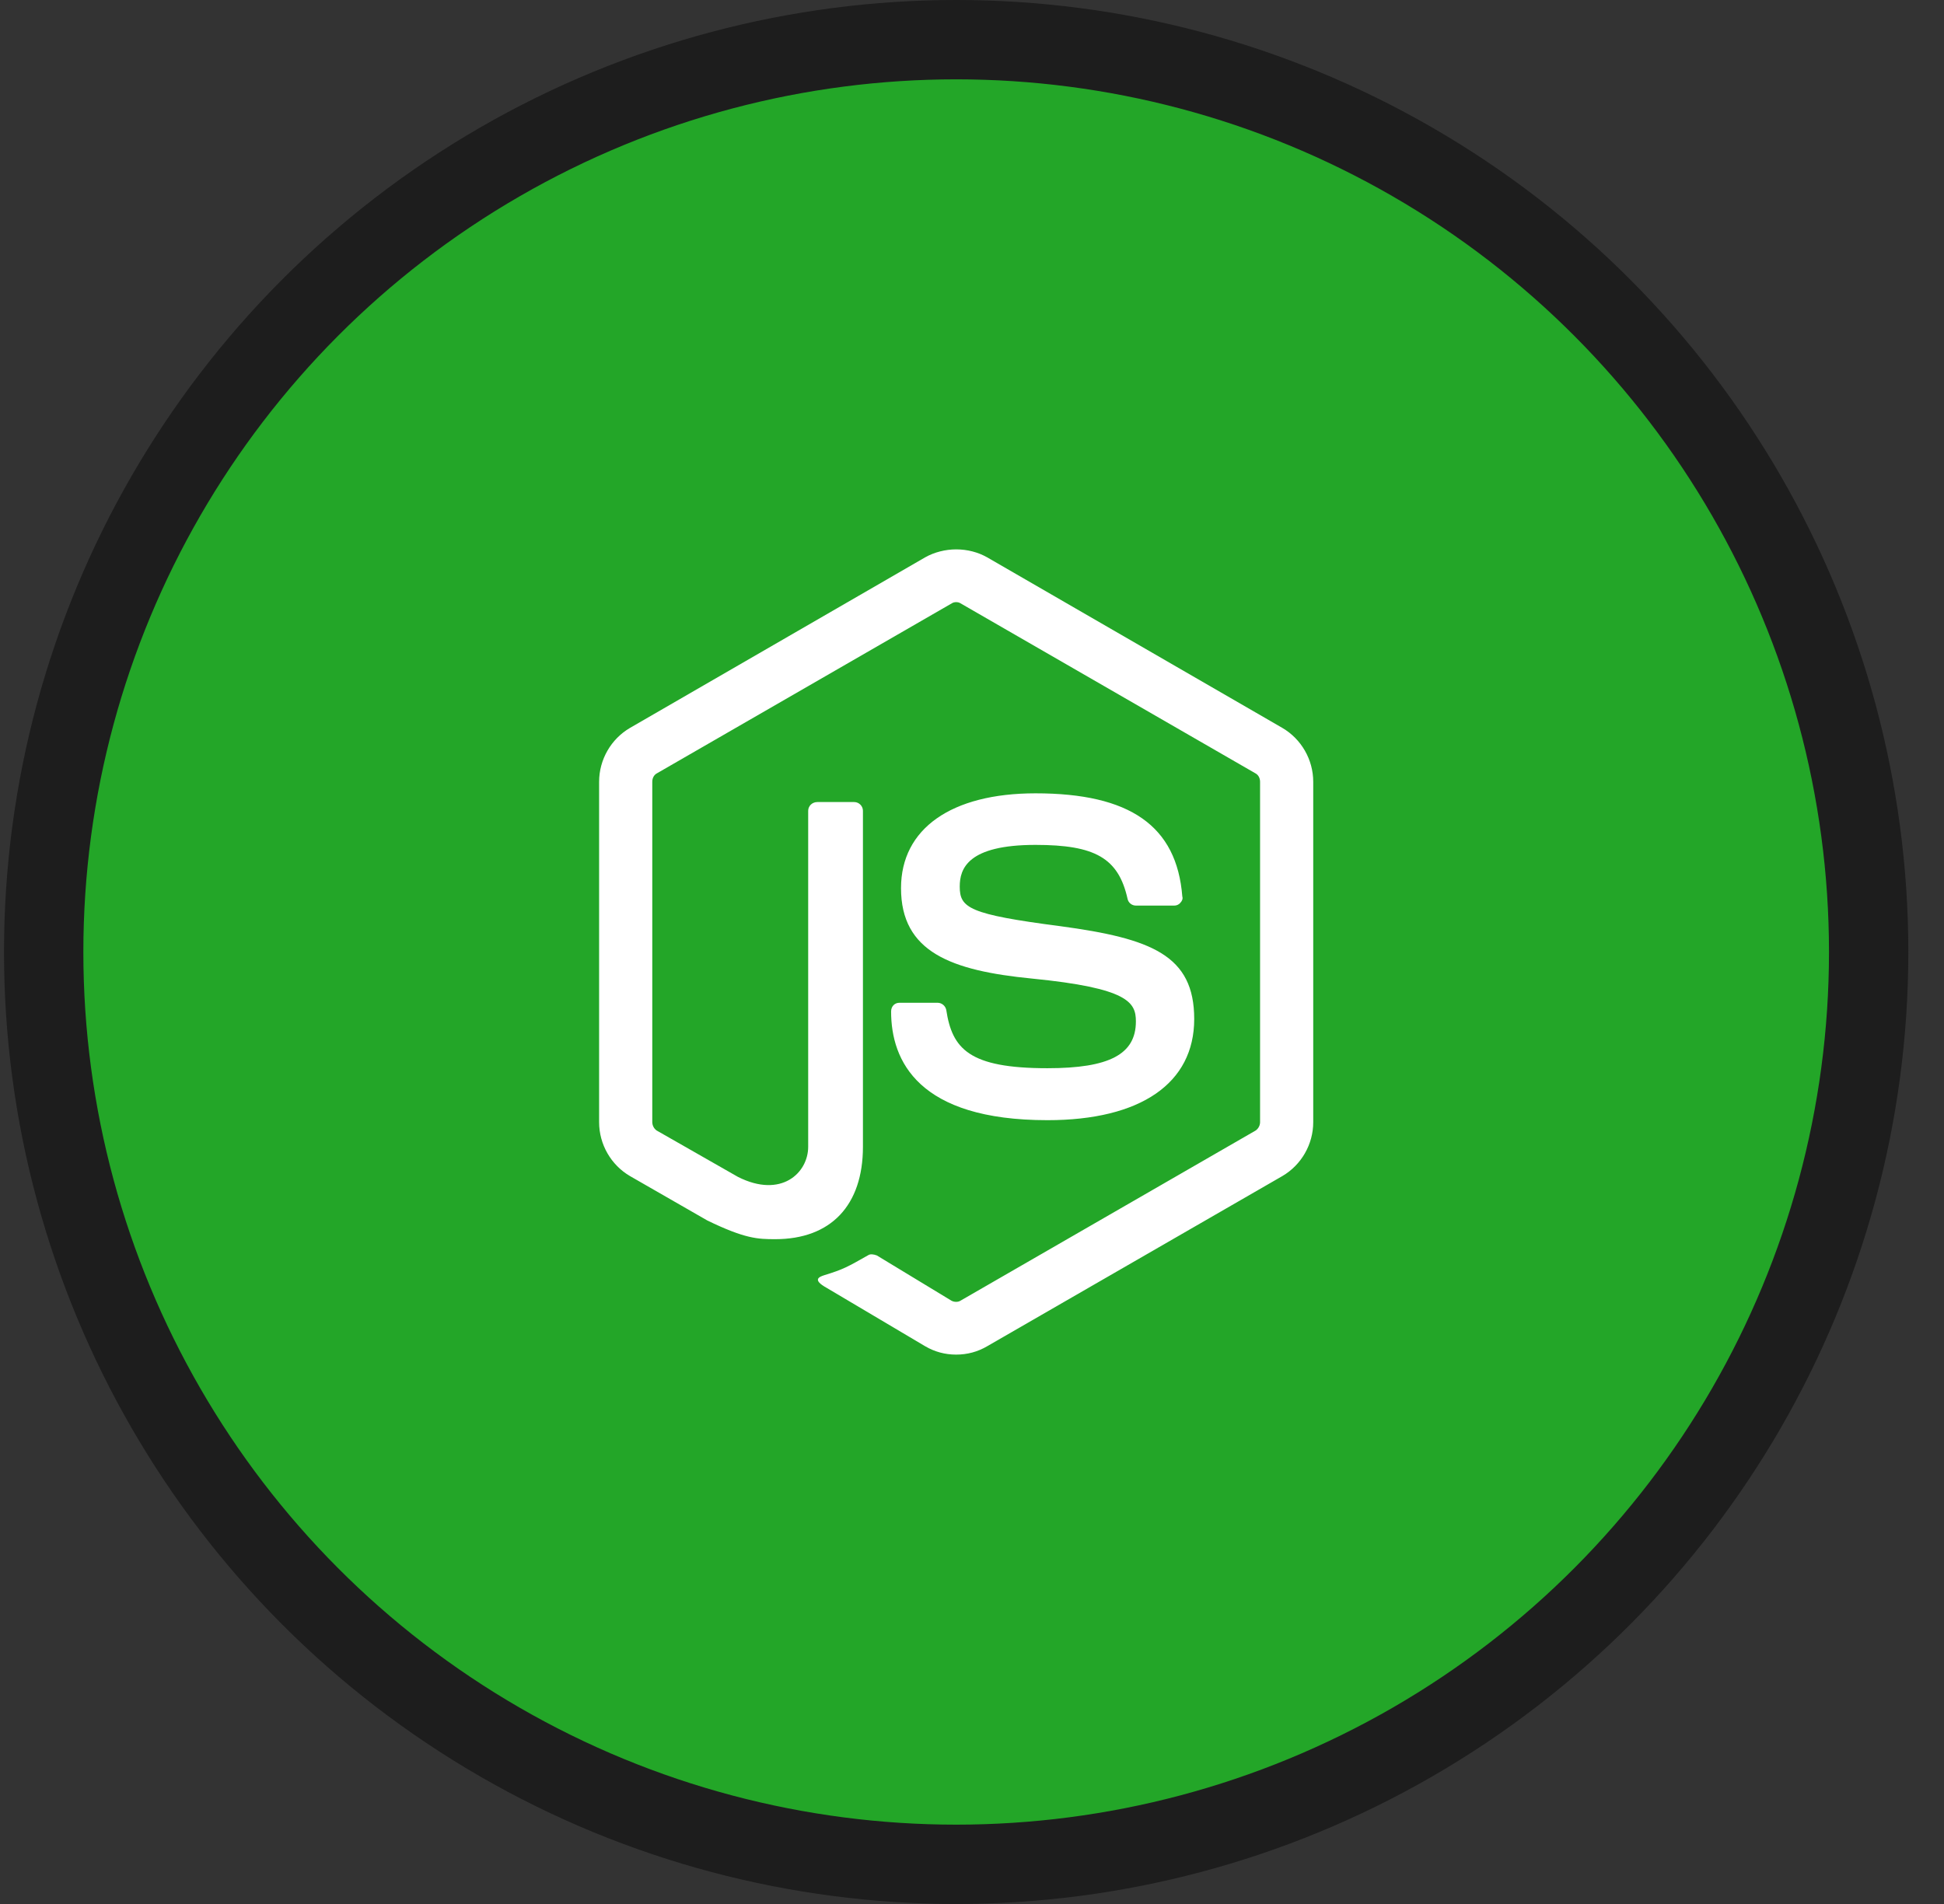 <svg width="49" height="48" viewBox="0 0 49 48" fill="none" xmlns="http://www.w3.org/2000/svg">
<rect x="0" y="0" width="49" height="48" fill="#333333" stroke="none"/>
<circle cx="24.101" cy="24" r="23" fill="#23A628" stroke="#1D1D1D" stroke-width="2"/>
<path d="M24.101 13.85C23.831 13.85 23.551 13.92 23.321 14.05L15.881 18.35C15.401 18.63 15.101 19.15 15.101 19.71V28.29C15.101 28.85 15.401 29.37 15.881 29.65L17.831 30.77C18.781 31.23 19.101 31.24 19.541 31.24C20.941 31.24 21.751 30.39 21.751 28.91V20.44C21.751 20.32 21.651 20.22 21.531 20.22H20.601C20.471 20.22 20.371 20.32 20.371 20.44V28.91C20.371 29.57 19.691 30.22 18.601 29.67L16.551 28.5C16.517 28.476 16.49 28.445 16.471 28.408C16.452 28.372 16.442 28.331 16.441 28.29V19.71C16.441 19.62 16.481 19.54 16.551 19.5L23.991 15.21C24.051 15.17 24.151 15.17 24.211 15.21L31.651 19.5C31.721 19.54 31.761 19.62 31.761 19.71V28.29C31.761 28.37 31.721 28.45 31.651 28.5L24.211 32.79C24.151 32.83 24.051 32.83 23.981 32.79L22.101 31.65C22.021 31.62 21.941 31.61 21.891 31.64C21.361 31.94 21.261 32 20.771 32.15C20.651 32.19 20.461 32.26 20.841 32.47L23.321 33.94C23.561 34.08 23.821 34.15 24.101 34.15C24.381 34.15 24.641 34.08 24.881 33.94L32.321 29.65C32.801 29.37 33.101 28.85 33.101 28.29V19.71C33.101 19.15 32.801 18.63 32.321 18.35L24.881 14.05C24.651 13.92 24.381 13.85 24.101 13.85ZM26.101 20C23.981 20 22.711 20.89 22.711 22.39C22.711 24 23.971 24.47 26.011 24.67C28.441 24.91 28.631 25.27 28.631 25.75C28.631 26.58 27.961 26.93 26.401 26.93C24.421 26.93 24.001 26.44 23.851 25.46C23.84 25.409 23.813 25.364 23.773 25.331C23.733 25.298 23.683 25.28 23.631 25.28H22.671C22.551 25.28 22.461 25.37 22.461 25.5C22.461 26.74 23.141 28.24 26.401 28.24C28.751 28.24 30.101 27.31 30.101 25.69C30.101 24.08 29.021 23.66 26.731 23.35C24.421 23.05 24.191 22.89 24.191 22.35C24.191 21.9 24.391 21.3 26.101 21.3C27.601 21.3 28.191 21.63 28.421 22.66C28.441 22.76 28.531 22.83 28.631 22.83H29.601C29.651 22.83 29.711 22.81 29.751 22.76C29.791 22.72 29.821 22.66 29.801 22.6C29.661 20.82 28.481 20 26.101 20Z" fill="white"/>
</svg>
